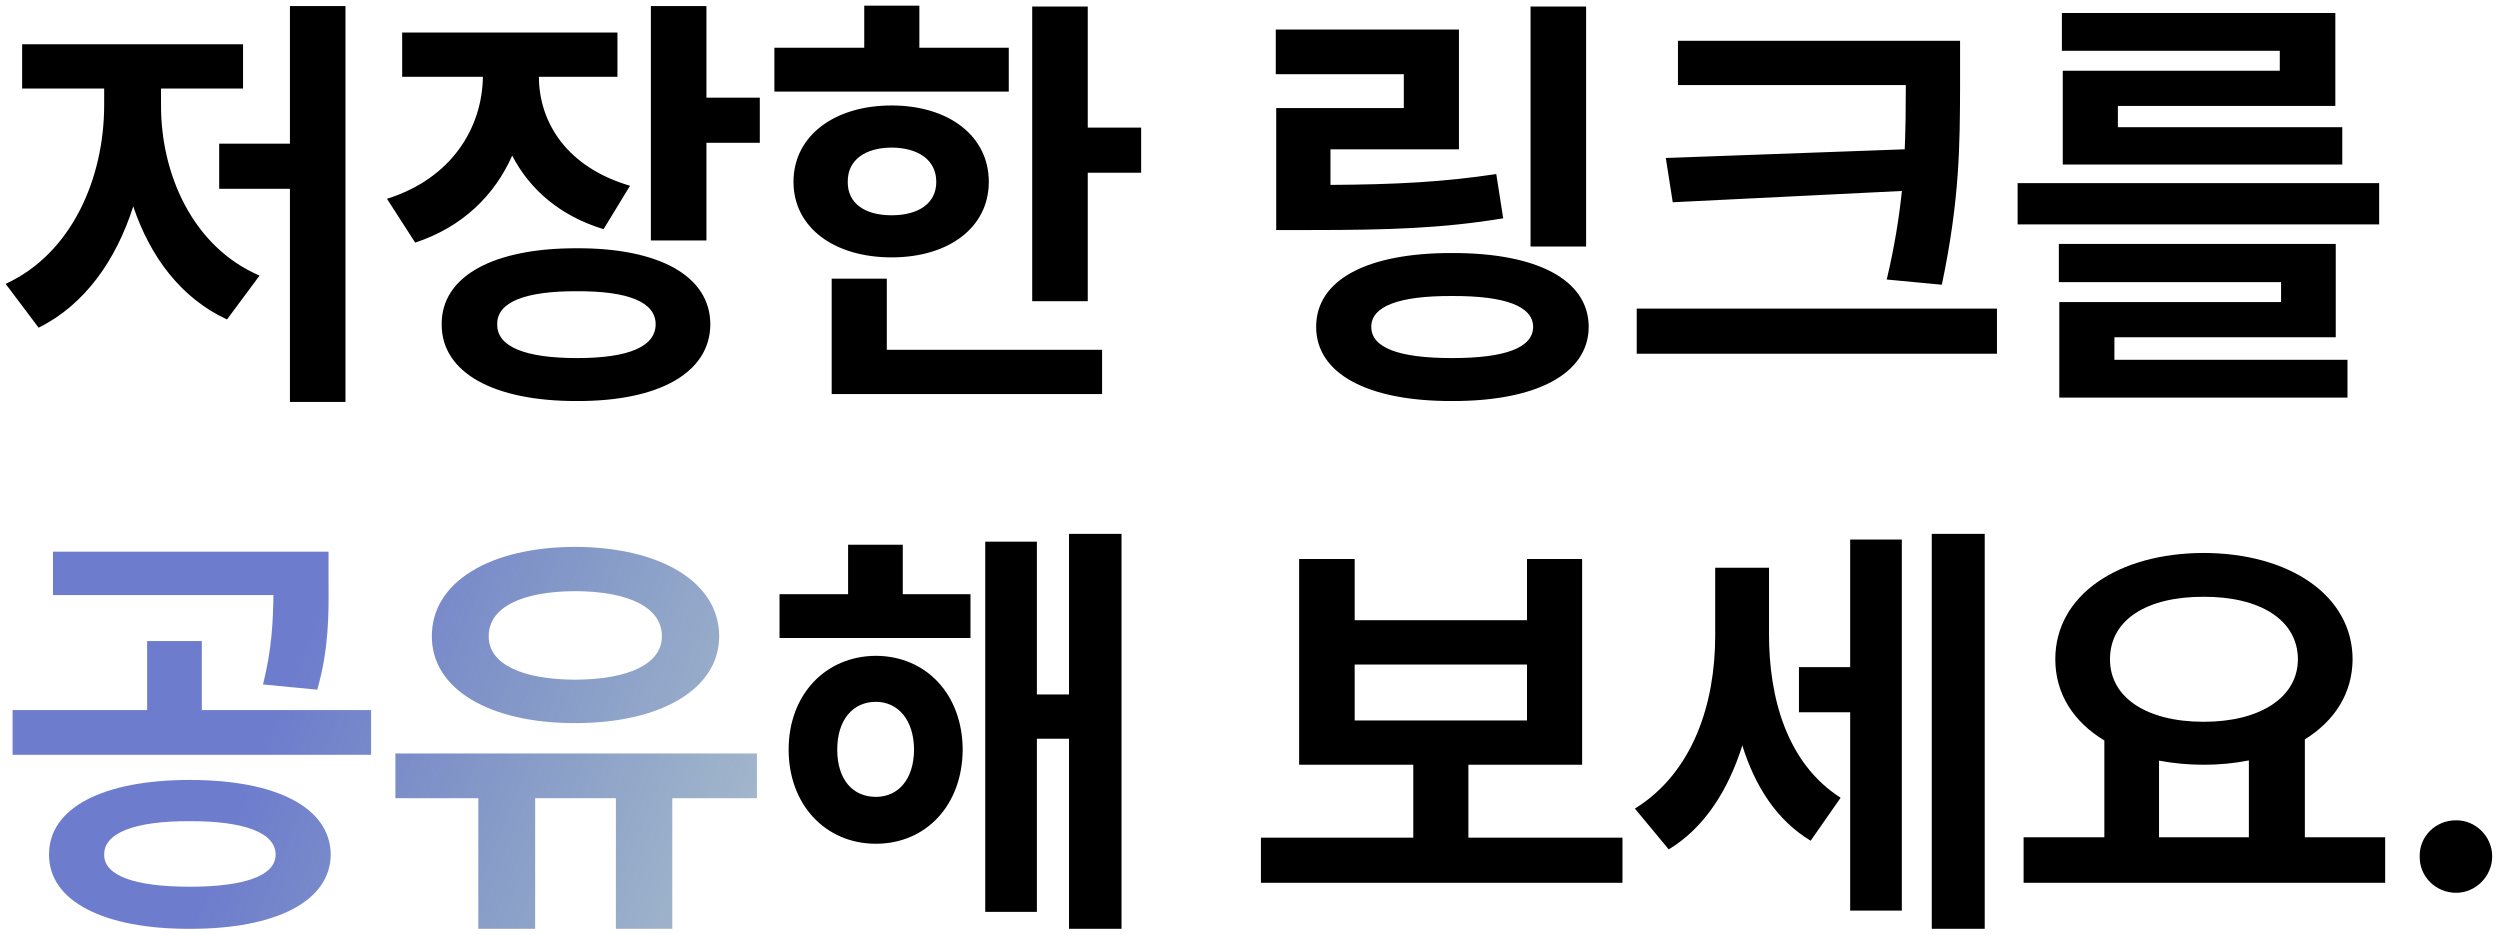 <svg width="270" height="101" viewBox="0 0 270 101" fill="none" xmlns="http://www.w3.org/2000/svg">
<path d="M37.312 0.656H31.312V15.516H23.672V20.391H31.312V43.406H37.312V0.656ZM0.609 30.656L4.172 35.391C9.141 32.93 12.539 28.102 14.391 22.289C16.219 27.727 19.547 32.203 24.516 34.5L28.031 29.766C20.836 26.672 17.367 18.844 17.391 11.344V9.562H26.25V4.781H2.391V9.562H11.25V11.344C11.25 19.242 7.758 27.375 0.609 30.656ZM66.684 3.516H43.434V8.297H52.153C52.083 13.711 48.872 19.242 41.794 21.469L44.841 26.203C49.95 24.516 53.419 21.094 55.317 16.805C57.192 20.438 60.473 23.32 65.184 24.75L68.044 20.062C61.247 18.07 58.223 13.266 58.2 8.297H66.684V3.516ZM47.7 35.016C47.677 40.242 53.302 43.336 62.325 43.312C71.208 43.336 76.692 40.242 76.716 35.016C76.692 29.812 71.208 26.789 62.325 26.812C53.302 26.789 47.677 29.812 47.7 35.016ZM53.7 35.016C53.653 32.625 56.723 31.43 62.325 31.453C67.856 31.43 70.809 32.625 70.809 35.016C70.809 37.453 67.856 38.672 62.325 38.672C56.723 38.672 53.653 37.453 53.7 35.016ZM70.294 25.969H76.294V15.422H82.059V10.547H76.294V0.656H70.294V25.969ZM117.478 0.703H111.478V32.531H117.478V18.656H123.244V13.781H117.478V0.703ZM83.634 9.891H108.947V5.156H99.291V0.609H93.338V5.156H83.634V9.891ZM85.697 19.641C85.697 24.562 90.08 27.797 96.291 27.797C102.478 27.797 106.791 24.562 106.791 19.641C106.791 14.695 102.478 11.391 96.291 11.391C90.08 11.391 85.697 14.695 85.697 19.641ZM89.822 42.562H119.025V37.781H95.775V30.094H89.822V42.562ZM91.556 19.641C91.533 17.273 93.431 15.961 96.291 15.938C99.173 15.961 101.119 17.273 101.119 19.641C101.119 21.984 99.173 23.25 96.291 23.25C93.431 23.25 91.533 21.984 91.556 19.641ZM171.3 0.703H165.3V26.625H171.3V0.703ZM137.784 8.016H151.613V11.672H137.831V24.844H141.581C150.042 24.844 155.808 24.656 162.347 23.578L161.597 18.797C155.855 19.664 150.816 19.922 143.691 19.969V16.125H157.566V3.188H137.784V8.016ZM142.144 35.297C142.144 40.359 147.698 43.336 156.816 43.312C165.956 43.336 171.558 40.359 171.581 35.297C171.558 30.188 165.956 27.305 156.816 27.328C147.698 27.305 142.144 30.188 142.144 35.297ZM148.097 35.297C148.097 33.07 151.097 31.945 156.816 31.969C162.558 31.945 165.558 33.07 165.581 35.297C165.558 37.57 162.558 38.672 156.816 38.672C151.097 38.672 148.097 37.57 148.097 35.297ZM211.688 4.406H181.219V9.188H205.828V9.375C205.828 11.578 205.805 13.781 205.711 16.125L179.906 17.062L180.656 21.844L205.406 20.625C205.102 23.508 204.609 26.648 203.766 30.188L209.719 30.75C211.664 21.492 211.664 15.586 211.688 9.375V4.406ZM176.766 38.203H215.672V33.328H176.766V38.203ZM256.95 19.781H217.903V24.234H256.95V19.781ZM222.356 30.469H246.356V32.625H222.403V42.938H253.528V38.859H228.356V36.422H252.262V26.344H222.356V30.469ZM222.684 5.484H246.216V7.641H222.778V17.766H252.966V13.734H228.731V11.438H252.216V1.406H222.684V5.484ZM104.812 64.172H97.5V58.828H91.594V64.172H84.188V68.906H104.812V64.172ZM85.172 80.953C85.172 86.906 89.156 91.125 94.594 91.125C100.055 91.125 103.945 86.906 103.969 80.953C103.945 75.023 100.055 70.852 94.594 70.828C89.156 70.852 85.172 75.023 85.172 80.953ZM90.422 80.953C90.422 77.742 92.109 75.797 94.594 75.797C96.984 75.797 98.695 77.742 98.719 80.953C98.695 84.211 96.984 86.062 94.594 86.062C92.109 86.062 90.422 84.211 90.422 80.953ZM106.406 98.484H111.984V79.781H115.453V100.312H121.125V57.656H115.453V75H111.984V58.5H106.406V98.484ZM175.228 90.469H158.587V82.594H170.869V60.375H164.916V66.984H146.306V60.375H140.306V82.594H152.634V90.469H136.181V95.344H175.228V90.469ZM146.306 77.812V71.766H164.916V77.812H146.306ZM191.053 68.391V61.312H185.241V68.672C185.241 75.891 182.897 83.414 176.569 87.328L180.225 91.734C184.092 89.391 186.647 85.336 188.17 80.508C189.53 84.867 191.85 88.57 195.553 90.797L198.788 86.156C192.952 82.43 191.03 75.305 191.053 68.391ZM194.288 76.922H199.819V98.344H205.397V58.266H199.819V72.047H194.288V76.922ZM208.631 100.312H214.35V57.656H208.631V100.312ZM257.597 90.422H248.925V79.852C252.136 77.859 254.058 74.883 254.081 71.203C254.058 64.289 247.238 59.742 238.003 59.719C228.722 59.742 221.972 64.289 221.972 71.203C221.972 74.953 223.964 77.977 227.269 79.969V90.422H218.55V95.344H257.597V90.422ZM227.878 71.203C227.878 66.914 231.886 64.43 238.003 64.453C244.027 64.43 248.152 66.914 248.175 71.203C248.152 75.375 244.027 77.953 238.003 77.953C231.886 77.953 227.878 75.375 227.878 71.203ZM233.175 90.422V82.148C234.675 82.43 236.292 82.594 238.003 82.594C239.714 82.594 241.355 82.43 242.878 82.125V90.422H233.175ZM265.266 96.422C267.352 96.422 269.156 94.664 269.156 92.484C269.156 90.328 267.352 88.57 265.266 88.594C263.062 88.57 261.281 90.328 261.328 92.484C261.281 94.664 263.062 96.422 265.266 96.422Z" fill="black"/>
<path d="M20.484 84.234C11.227 84.234 5.273 87.188 5.297 92.297C5.273 97.336 11.227 100.336 20.484 100.312C29.812 100.336 35.672 97.336 35.719 92.297C35.672 87.188 29.812 84.234 20.484 84.234ZM1.359 81.516H40.078V76.688H21.797V69.234H15.891V76.688H1.359V81.516ZM5.719 64.266H29.531C29.484 67.172 29.367 70.055 28.406 73.922L34.266 74.484C35.508 70.102 35.508 66.445 35.484 63.047V59.578H5.719V64.266ZM11.25 92.297C11.227 89.93 14.602 88.664 20.484 88.688C26.367 88.664 29.766 89.93 29.766 92.297C29.766 94.594 26.367 95.766 20.484 95.766C14.602 95.766 11.227 94.594 11.25 92.297ZM81.75 81.375H42.703V86.203H51.656V100.312H57.797V86.203H66.516V100.312H72.609V86.203H81.75V81.375ZM46.641 68.719C46.617 74.461 52.945 78.117 62.109 78.094C71.273 78.117 77.672 74.461 77.672 68.719C77.672 62.836 71.273 59.086 62.109 59.062C52.945 59.086 46.617 62.836 46.641 68.719ZM52.781 68.719C52.758 65.578 56.391 63.867 62.109 63.844C67.875 63.867 71.484 65.578 71.484 68.719C71.484 71.719 67.875 73.383 62.109 73.406C56.391 73.383 52.758 71.719 52.781 68.719Z" fill="url(#paint0_linear_7_2053)"/>
<defs>
<linearGradient id="paint0_linear_7_2053" x1="-45" y1="54.422" x2="117.247" y2="119.423" gradientUnits="userSpaceOnUse">
<stop offset="0.443" stop-color="#6D7CCD"/>
<stop offset="1" stop-color="#528885" stop-opacity="0.22"/>
</linearGradient>
</defs>
</svg>
